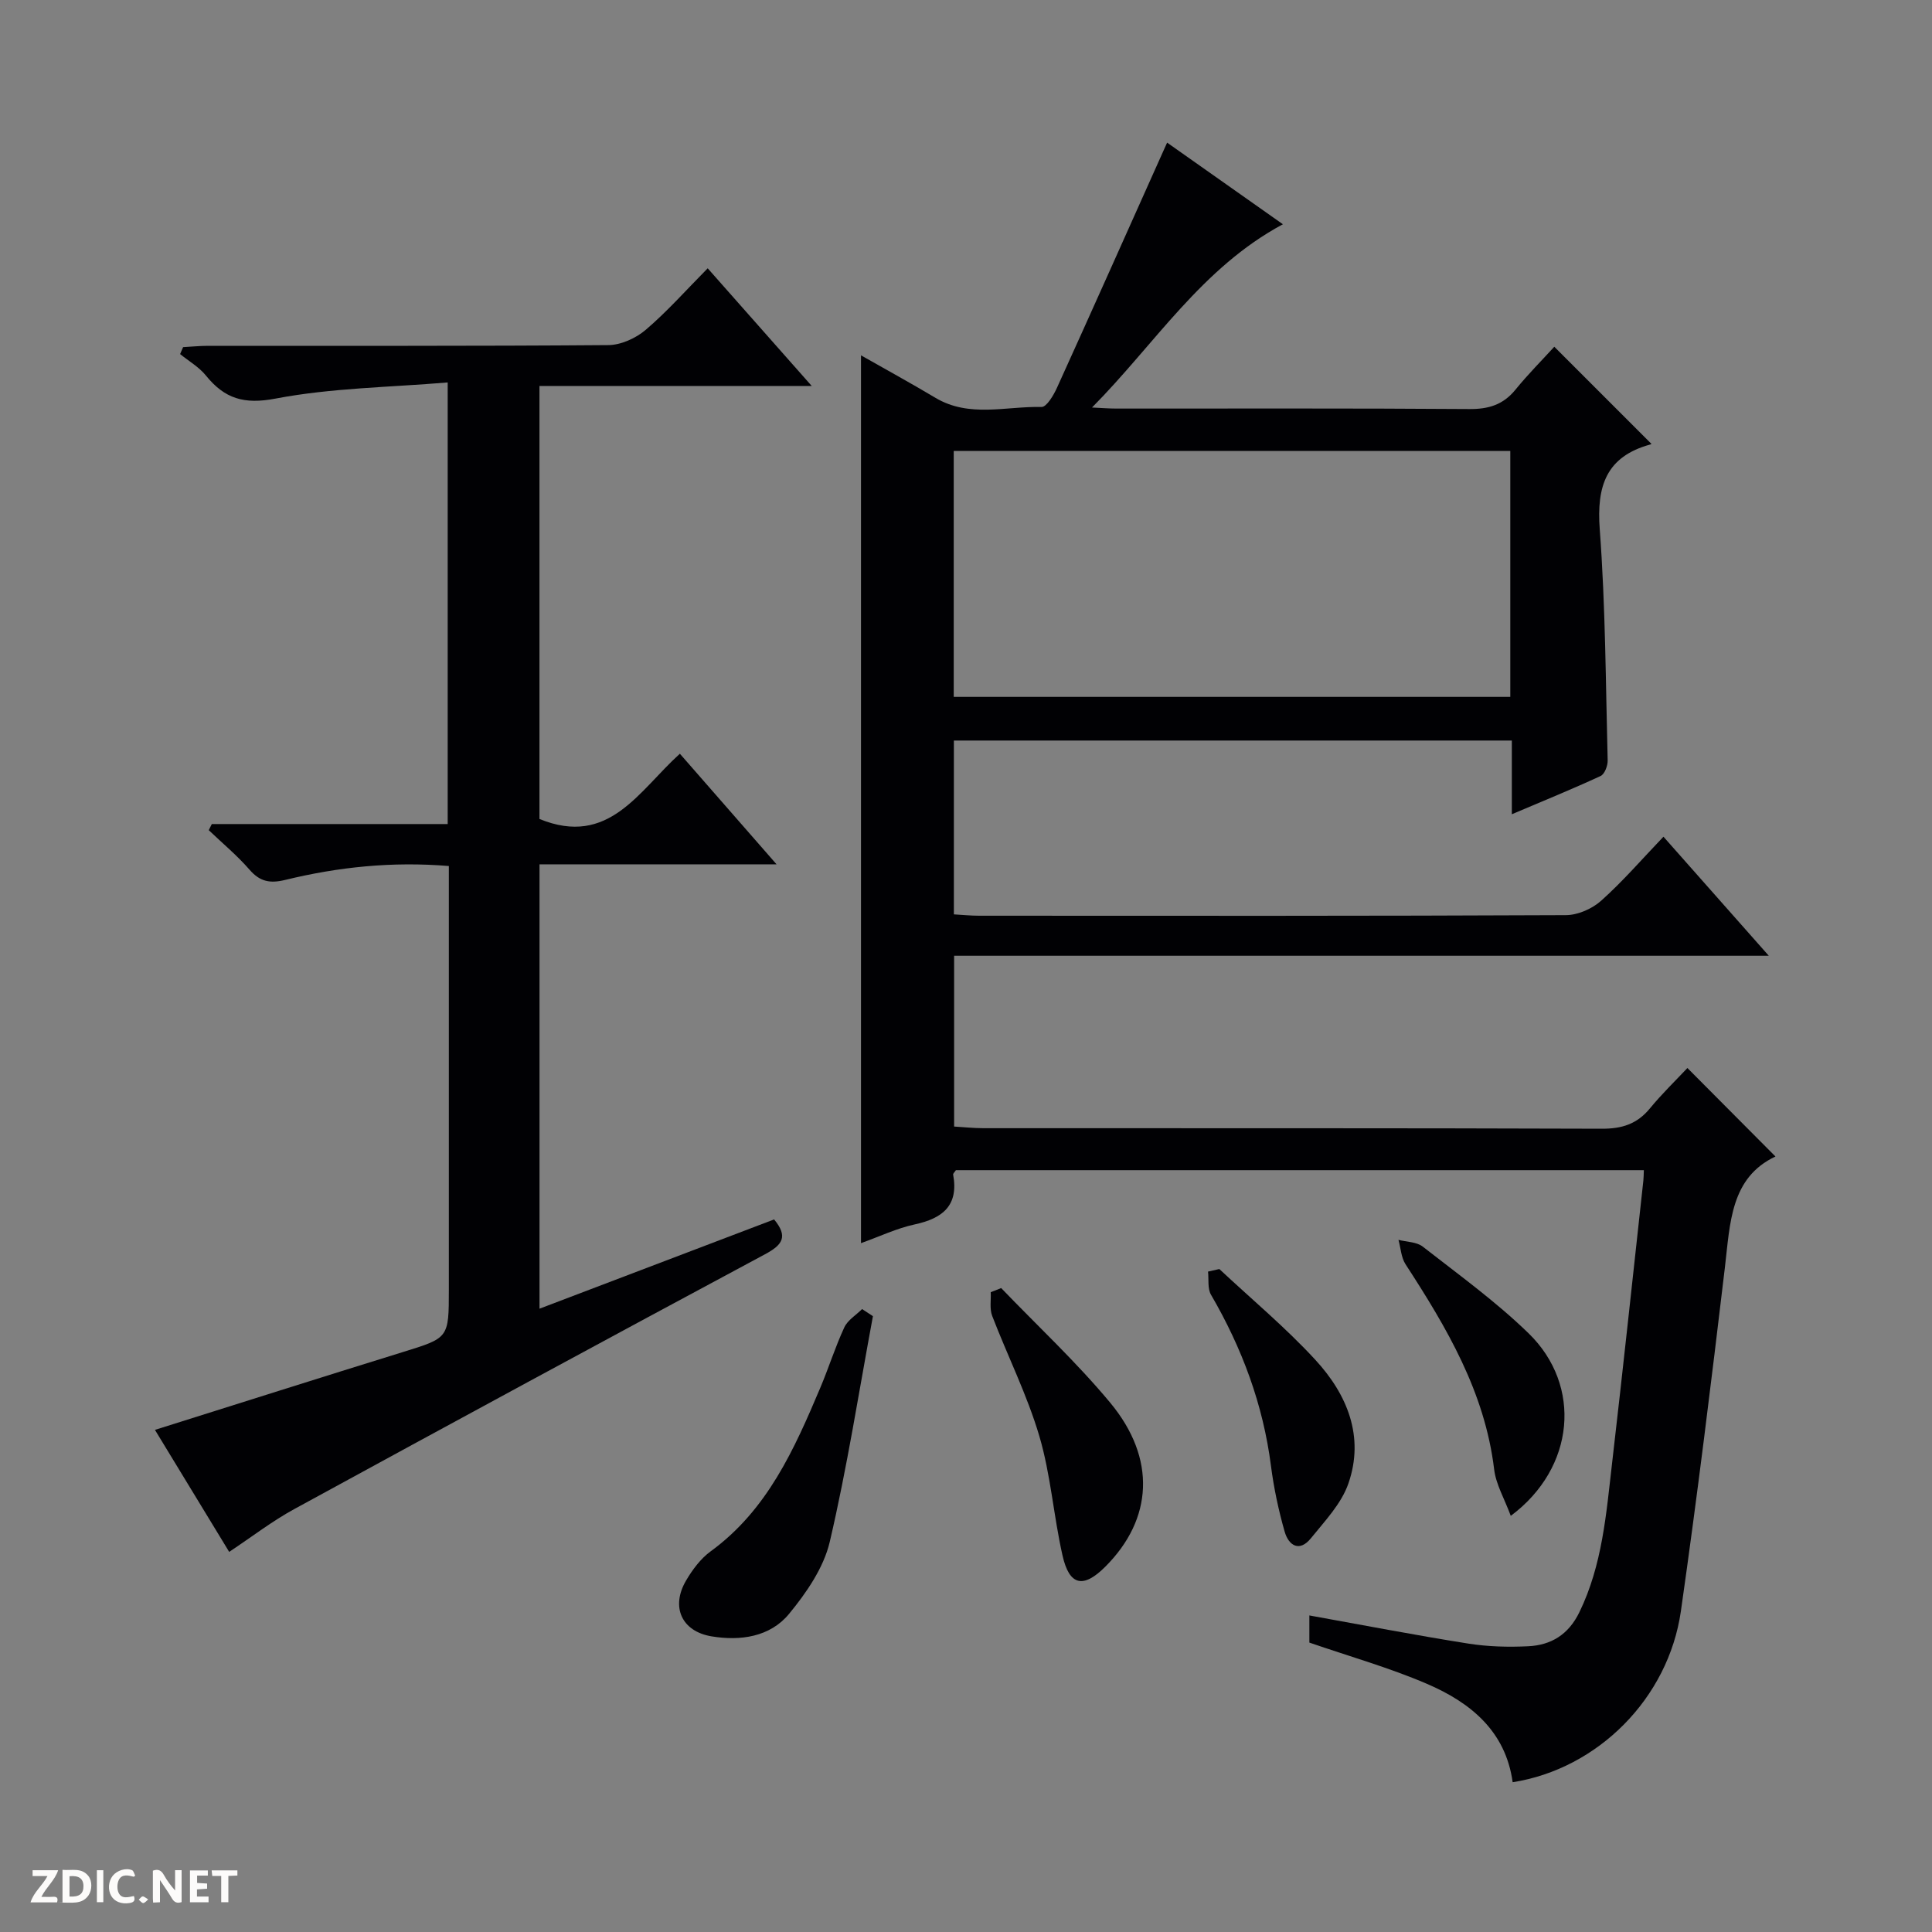 <svg enable-background="new 0 0 400 400" viewBox="0 0 400 400" xmlns="http://www.w3.org/2000/svg"><rect x="0" y="0" width="400" height="400" fill="#808080" stroke="none"/><g fill="#fcfbfa"><path d="m37.59 393.81c-.92.31-1.52.05-2-.78-.7-1.2-1.52-2.34-2.47-3.78v4.59c-.55.03-.95.05-1.41.07-.03-.37-.06-.64-.06-.91 0-1.91 0-3.81 0-5.7 1.13-.41 1.77-.03 2.29.91.62 1.11 1.38 2.14 2.31 3.19v-4.2h1.35v6.61z"/><path d="m12.94 393.88v-6.75c1.9.19 3.93-.54 5.37 1.29.8 1.01.78 2.88.03 3.97-1.37 1.97-3.4 1.51-6.4 1.49m2.45-1.22c2.04.12 2.92-.58 2.89-2.21-.03-1.51-.98-2.19-2.89-2z"/><path d="m11.81 393.87h-5.49c.68-2.18 2.47-3.48 3.51-5.45h-3.08v-1.21h5.29c-.71 2.13-2.44 3.48-3.47 5.51.86 0 1.63.04 2.39-.01.79-.05 1.14.21.85 1.16"/><path d="m39.33 393.86v-6.61h3.7v1.07h-2.22v1.52c.68.04 1.34.09 2.07.13v1.07c-.72.05-1.38.09-2.1.14v1.48h2.4v1.19h-3.85z"/><path d="m27.71 388.56c-1.15-.3-2.46-.61-3.1.64-.37.73-.41 1.93-.06 2.67.63 1.35 1.99.93 3.17.68.35.94-.01 1.32-.93 1.46-1.62.25-3.05-.27-3.76-1.48-.73-1.24-.6-3.03.31-4.17.88-1.11 2.71-1.7 4-1.16.32.13.44.74.65 1.12-.1.08-.19.16-.28.24"/><path d="m49.15 387.24v1.07c-.59.02-1.17.05-1.87.08v5.44h-1.48v-5.44h-1.85c-.05-.4-.08-.73-.13-1.15z"/><path d="m20.06 387.21h1.33v6.62h-1.33z"/><path d="m30.68 393.25c-.39.38-.8.79-1.05.76-.32-.05-.6-.45-.9-.7.26-.24.51-.64.8-.67.29-.04.62.3 1.15.61"/></g><path d="m313.18 368.99c-1.46-10.61-8.77-16.52-17.77-20.38-7.73-3.32-15.91-5.63-24.32-8.53 0-1.46 0-3.55 0-5.62 11.06 1.99 21.93 4.09 32.86 5.82 4.08.65 8.31.76 12.44.56 4.75-.23 8.34-2.41 10.59-7.02 4.78-9.81 5.57-20.42 6.79-30.94 2.26-19.48 4.33-38.97 6.47-58.46.07-.62.06-1.25.1-2.15-47.65 0-95.07 0-142.43 0-.25.39-.61.69-.57.92 1.18 6.44-2.2 9.07-7.99 10.32-3.67.79-7.15 2.46-11.09 3.87 0-61.3 0-122.1 0-183.81 5.23 2.97 10.36 5.78 15.39 8.78 7.02 4.2 14.63 1.73 21.98 1.91 1.06.03 2.52-2.45 3.23-4.03 7.35-16.19 14.59-32.43 21.86-48.66.25-.56.5-1.11.92-2.04 7.97 5.62 15.68 11.05 23.97 16.9-16.83 9.02-26.51 24.82-39.52 37.94 1.7.08 3.4.22 5.1.22 24.33.01 48.67-.08 73 .1 4 .03 7.01-.88 9.56-4 2.61-3.21 5.54-6.15 8.05-8.9 7.06 7.07 13.51 13.51 20.05 20.05.19-.27.07.13-.15.18-9.15 2.5-11.16 8.6-10.49 17.56 1.19 15.91 1.23 31.9 1.64 47.86.03 1.09-.63 2.83-1.46 3.22-5.83 2.7-11.78 5.12-18.38 7.92 0-5.49 0-10.23 0-15.26-38.72 0-76.96 0-115.52 0v35.99c1.69.09 3.45.28 5.21.28 40.5.02 81 .07 121.5-.12 2.48-.01 5.45-1.32 7.32-3 4.45-3.98 8.39-8.54 12.88-13.24 7.33 8.29 14.21 16.06 21.81 24.65-56.86 0-112.59 0-168.67 0v35.36c1.93.11 4 .34 6.06.34 42.67.02 85.33-.04 128 .11 4.2.02 7.33-.96 10-4.21 2.53-3.08 5.42-5.86 7.76-8.36 6.41 6.44 12.42 12.48 18.23 18.32-9.32 4.39-9.38 13.78-10.47 22.98-2.82 23.74-5.73 47.48-9.11 71.15-2.6 18.1-17.25 32.67-34.83 35.42zm-.49-275.63c-38.68 0-76.9 0-115.23 0v50.92h115.23c0-17.07 0-33.83 0-50.92z" fill="#010104"/><path d="m47.45 321.3c-5.18-8.51-10.23-16.81-15.37-25.26 17.52-5.51 34.39-10.87 51.29-16.1 9.53-2.95 9.56-2.85 9.56-12.96 0-27.33 0-54.66 0-82 0-1.8 0-3.59 0-5.68-11.75-.97-22.9.2-33.89 2.88-3.13.76-5.22.37-7.37-2.11-2.56-2.95-5.61-5.48-8.45-8.19.21-.42.42-.85.63-1.27h48.84c0-30.42 0-60.18 0-91.43-12.04 1.01-24.03 1.13-35.63 3.34-6.58 1.26-10.56 0-14.43-4.77-1.43-1.77-3.54-2.98-5.34-4.44.21-.48.41-.96.62-1.44 1.68-.09 3.37-.26 5.05-.27 27.67-.02 55.33.07 82.99-.15 2.62-.02 5.71-1.43 7.75-3.17 4.42-3.77 8.3-8.16 12.82-12.73 7.06 7.99 13.93 15.75 21.54 24.36-19.39 0-37.75 0-56.37 0v89.65c14.39 5.89 20.55-5.83 29.07-13.51 6.48 7.41 12.86 14.71 20.02 22.9-17.05 0-32.93 0-49.08 0v92c16.51-6.28 32.56-12.39 48.57-18.48 2.95 3.56 1.74 5.27-1.88 7.21-32.53 17.44-64.98 35.02-97.38 52.71-4.64 2.52-8.87 5.8-13.56 8.91z" fill="#010104"/><path d="m180.73 272.5c-2.9 15.6-5.33 31.3-8.94 46.73-1.26 5.36-4.83 10.54-8.42 14.9-3.94 4.79-10.08 5.65-16.05 4.66-6.21-1.03-8.47-6.11-5.28-11.55 1.32-2.25 3.02-4.54 5.09-6.05 11.75-8.56 17.33-21.16 22.72-33.91 1.74-4.12 3.08-8.42 4.96-12.47.7-1.5 2.42-2.53 3.68-3.78.75.5 1.5.99 2.24 1.47z" fill="#010104"/><path d="m207.28 266.68c7.57 7.88 15.62 15.36 22.58 23.74 9.59 11.55 8.83 24.09-1.01 33.94-4.55 4.55-7.44 3.98-8.86-2.28-1.86-8.2-2.44-16.74-4.81-24.76-2.52-8.51-6.56-16.56-9.76-24.88-.56-1.46-.22-3.26-.3-4.9.72-.28 1.44-.57 2.16-.86z" fill="#010104"/><path d="m312.79 313.84c-1.33-3.59-3.07-6.51-3.44-9.61-1.93-16.02-9.82-29.35-18.35-42.48-.91-1.41-.99-3.35-1.46-5.05 1.7.44 3.77.41 5.04 1.41 7.45 5.82 15.17 11.39 21.92 17.96 11.09 10.8 9.63 27.84-3.71 37.77z" fill="#010104"/><path d="m252.45 262.74c6.66 6.23 13.72 12.11 19.88 18.8 6.58 7.14 10.23 15.88 6.83 25.63-1.45 4.17-4.87 7.74-7.74 11.3-2.38 2.95-4.62 1.53-5.45-1.37-1.27-4.45-2.24-9.02-2.83-13.6-1.63-12.72-5.99-24.4-12.41-35.43-.75-1.28-.44-3.18-.62-4.8.78-.18 1.56-.36 2.34-.53z" fill="#010104"/></svg>